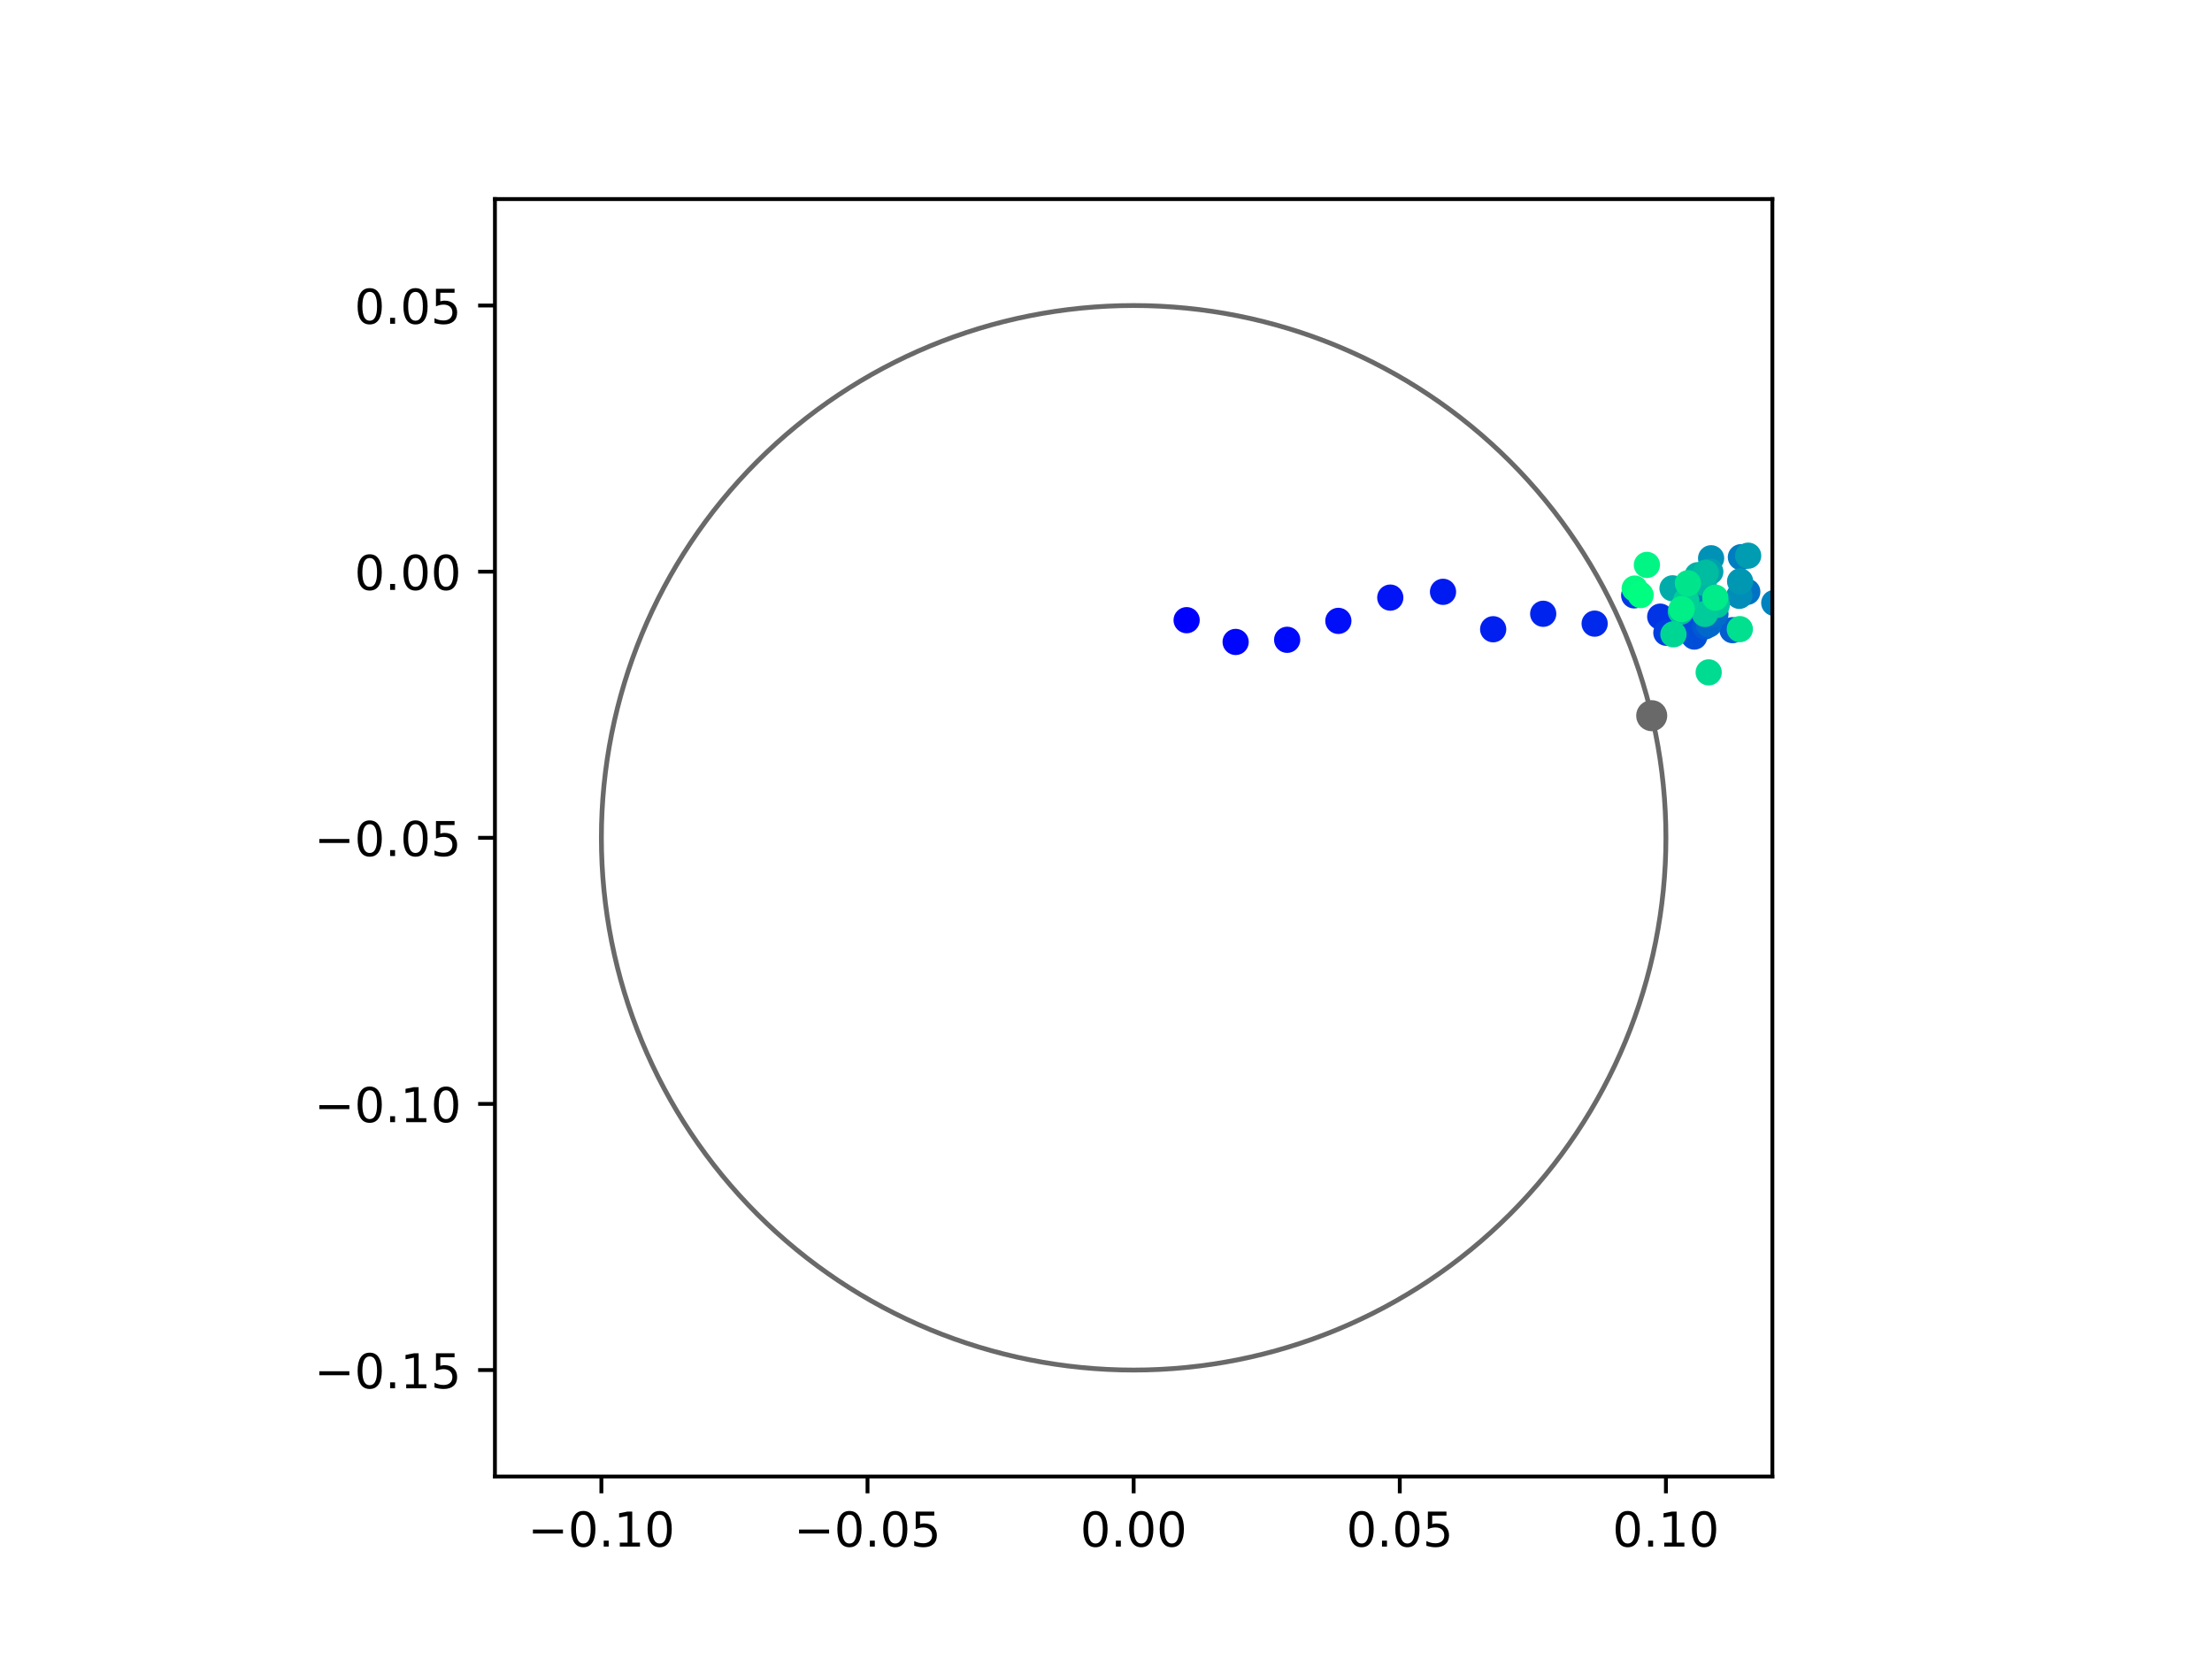 <?xml version="1.0" encoding="utf-8" standalone="no"?>
<!DOCTYPE svg PUBLIC "-//W3C//DTD SVG 1.1//EN"
  "http://www.w3.org/Graphics/SVG/1.1/DTD/svg11.dtd">
<!-- Created with matplotlib (https://matplotlib.org/) -->
<svg height="345.6pt" version="1.1" viewBox="0 0 460.8 345.6" width="460.8pt" xmlns="http://www.w3.org/2000/svg" xmlns:xlink="http://www.w3.org/1999/xlink">
 <defs>
  <style type="text/css">
*{stroke-linecap:butt;stroke-linejoin:round;}
  </style>
 </defs>
 <g id="figure_1">
  <g id="patch_1">
   <path d="M 0 345.6 
L 460.8 345.6 
L 460.8 0 
L 0 0 
z
" style="fill:#ffffff;"/>
  </g>
  <g id="axes_1">
   <g id="patch_2">
    <path d="M 103.104 307.584 
L 369.216 307.584 
L 369.216 41.472 
L 103.104 41.472 
z
" style="fill:#ffffff;"/>
   </g>
   <g id="PathCollection_1">
    <defs>
     <path d="M 0 2.236 
C 0.593 2.236 1.162 2 1.581 1.581 
C 2 1.162 2.236 0.593 2.236 0 
C 2.236 -0.593 2 -1.162 1.581 -1.581 
C 1.162 -2 0.593 -2.236 0 -2.236 
C -0.593 -2.236 -1.162 -2 -1.581 -1.581 
C -2 -1.162 -2.236 -0.593 -2.236 0 
C -2.236 0.593 -2 1.162 -1.581 1.581 
C -1.162 2 -0.593 2.236 0 2.236 
z
" id="C0_0_c16923fb05"/>
    </defs>
    <g clip-path="url(#p373224e80b)">
     <use style="fill:#0000ff;stroke:#0000ff;" x="247.197" xlink:href="#C0_0_c16923fb05" y="129.195"/>
    </g>
    <g clip-path="url(#p373224e80b)">
     <use style="fill:#0005fc;stroke:#0005fc;" x="257.407" xlink:href="#C0_0_c16923fb05" y="133.73"/>
    </g>
    <g clip-path="url(#p373224e80b)">
     <use style="fill:#000afa;stroke:#000afa;" x="268.139" xlink:href="#C0_0_c16923fb05" y="133.282"/>
    </g>
    <g clip-path="url(#p373224e80b)">
     <use style="fill:#000ff8;stroke:#000ff8;" x="278.803" xlink:href="#C0_0_c16923fb05" y="129.342"/>
    </g>
    <g clip-path="url(#p373224e80b)">
     <use style="fill:#0014f5;stroke:#0014f5;" x="289.621" xlink:href="#C0_0_c16923fb05" y="124.495"/>
    </g>
    <g clip-path="url(#p373224e80b)">
     <use style="fill:#001af2;stroke:#001af2;" x="300.606" xlink:href="#C0_0_c16923fb05" y="123.288"/>
    </g>
    <g clip-path="url(#p373224e80b)">
     <use style="fill:#001ff0;stroke:#001ff0;" x="311.055" xlink:href="#C0_0_c16923fb05" y="131.084"/>
    </g>
    <g clip-path="url(#p373224e80b)">
     <use style="fill:#0024ed;stroke:#0024ed;" x="321.476" xlink:href="#C0_0_c16923fb05" y="127.863"/>
    </g>
    <g clip-path="url(#p373224e80b)">
     <use style="fill:#0029eb;stroke:#0029eb;" x="332.194" xlink:href="#C0_0_c16923fb05" y="129.914"/>
    </g>
    <g clip-path="url(#p373224e80b)">
     <use style="fill:#002fe8;stroke:#002fe8;" x="341.554" xlink:href="#C0_0_c16923fb05" y="123.852"/>
    </g>
    <g clip-path="url(#p373224e80b)">
     <use style="fill:#0034e5;stroke:#0034e5;" x="345.856" xlink:href="#C0_0_c16923fb05" y="128.461"/>
    </g>
    <g clip-path="url(#p373224e80b)">
     <use style="fill:#0039e2;stroke:#0039e2;" x="340.43" xlink:href="#C0_0_c16923fb05" y="124.026"/>
    </g>
    <g clip-path="url(#p373224e80b)">
     <use style="fill:#003ee0;stroke:#003ee0;" x="347.131" xlink:href="#C0_0_c16923fb05" y="131.814"/>
    </g>
    <g clip-path="url(#p373224e80b)">
     <use style="fill:#0043de;stroke:#0043de;" x="352.951" xlink:href="#C0_0_c16923fb05" y="127.103"/>
    </g>
    <g clip-path="url(#p373224e80b)">
     <use style="fill:#0049db;stroke:#0049db;" x="352.444" xlink:href="#C0_0_c16923fb05" y="132.004"/>
    </g>
    <g clip-path="url(#p373224e80b)">
     <use style="fill:#004ed8;stroke:#004ed8;" x="352.948" xlink:href="#C0_0_c16923fb05" y="132.608"/>
    </g>
    <g clip-path="url(#p373224e80b)">
     <use style="fill:#0053d6;stroke:#0053d6;" x="352.932" xlink:href="#C0_0_c16923fb05" y="123.315"/>
    </g>
    <g clip-path="url(#p373224e80b)">
     <use style="fill:#0058d3;stroke:#0058d3;" x="355.172" xlink:href="#C0_0_c16923fb05" y="130.487"/>
    </g>
    <g clip-path="url(#p373224e80b)">
     <use style="fill:#005ed0;stroke:#005ed0;" x="360.918" xlink:href="#C0_0_c16923fb05" y="131.272"/>
    </g>
    <g clip-path="url(#p373224e80b)">
     <use style="fill:#0063ce;stroke:#0063ce;" x="356.019" xlink:href="#C0_0_c16923fb05" y="126.386"/>
    </g>
    <g clip-path="url(#p373224e80b)">
     <use style="fill:#0068cb;stroke:#0068cb;" x="355.998" xlink:href="#C0_0_c16923fb05" y="130.074"/>
    </g>
    <g clip-path="url(#p373224e80b)">
     <use style="fill:#006dc8;stroke:#006dc8;" x="357.36" xlink:href="#C0_0_c16923fb05" y="127.906"/>
    </g>
    <g clip-path="url(#p373224e80b)">
     <use style="fill:#0072c6;stroke:#0072c6;" x="363.991" xlink:href="#C0_0_c16923fb05" y="123.286"/>
    </g>
    <g clip-path="url(#p373224e80b)">
     <use style="fill:#0078c3;stroke:#0078c3;" x="356.181" xlink:href="#C0_0_c16923fb05" y="124.306"/>
    </g>
    <g clip-path="url(#p373224e80b)">
     <use style="fill:#007dc0;stroke:#007dc0;" x="362.662" xlink:href="#C0_0_c16923fb05" y="116.074"/>
    </g>
    <g clip-path="url(#p373224e80b)">
     <use style="fill:#0082be;stroke:#0082be;" x="369.611" xlink:href="#C0_0_c16923fb05" y="125.602"/>
    </g>
    <g clip-path="url(#p373224e80b)">
     <use style="fill:#0087bc;stroke:#0087bc;" x="373.171" xlink:href="#C0_0_c16923fb05" y="123.077"/>
    </g>
    <g clip-path="url(#p373224e80b)">
     <use style="fill:#008db8;stroke:#008db8;" x="362.335" xlink:href="#C0_0_c16923fb05" y="124.122"/>
    </g>
    <g clip-path="url(#p373224e80b)">
     <use style="fill:#0092b6;stroke:#0092b6;" x="356.455" xlink:href="#C0_0_c16923fb05" y="116.294"/>
    </g>
    <g clip-path="url(#p373224e80b)">
     <use style="fill:#0097b3;stroke:#0097b3;" x="362.497" xlink:href="#C0_0_c16923fb05" y="121.114"/>
    </g>
    <g clip-path="url(#p373224e80b)">
     <use style="fill:#009cb1;stroke:#009cb1;" x="364.174" xlink:href="#C0_0_c16923fb05" y="115.758"/>
    </g>
    <g clip-path="url(#p373224e80b)">
     <use style="fill:#00a1ae;stroke:#00a1ae;" x="356.287" xlink:href="#C0_0_c16923fb05" y="119.092"/>
    </g>
    <g clip-path="url(#p373224e80b)">
     <use style="fill:#00a7ac;stroke:#00a7ac;" x="350.408" xlink:href="#C0_0_c16923fb05" y="123.728"/>
    </g>
    <g clip-path="url(#p373224e80b)">
     <use style="fill:#00aca9;stroke:#00aca9;" x="348.415" xlink:href="#C0_0_c16923fb05" y="122.556"/>
    </g>
    <g clip-path="url(#p373224e80b)">
     <use style="fill:#00b1a6;stroke:#00b1a6;" x="353.652" xlink:href="#C0_0_c16923fb05" y="119.83"/>
    </g>
    <g clip-path="url(#p373224e80b)">
     <use style="fill:#00b6a4;stroke:#00b6a4;" x="354.922" xlink:href="#C0_0_c16923fb05" y="121.416"/>
    </g>
    <g clip-path="url(#p373224e80b)">
     <use style="fill:#00bca1;stroke:#00bca1;" x="355.338" xlink:href="#C0_0_c16923fb05" y="119.314"/>
    </g>
    <g clip-path="url(#p373224e80b)">
     <use style="fill:#00c19e;stroke:#00c19e;" x="350.134" xlink:href="#C0_0_c16923fb05" y="127.418"/>
    </g>
    <g clip-path="url(#p373224e80b)">
     <use style="fill:#00c69c;stroke:#00c69c;" x="357.632" xlink:href="#C0_0_c16923fb05" y="126.024"/>
    </g>
    <g clip-path="url(#p373224e80b)">
     <use style="fill:#00cb9a;stroke:#00cb9a;" x="355.176" xlink:href="#C0_0_c16923fb05" y="127.895"/>
    </g>
    <g clip-path="url(#p373224e80b)">
     <use style="fill:#00d097;stroke:#00d097;" x="351.269" xlink:href="#C0_0_c16923fb05" y="125.096"/>
    </g>
    <g clip-path="url(#p373224e80b)">
     <use style="fill:#00d694;stroke:#00d694;" x="348.606" xlink:href="#C0_0_c16923fb05" y="132.139"/>
    </g>
    <g clip-path="url(#p373224e80b)">
     <use style="fill:#00db92;stroke:#00db92;" x="355.949" xlink:href="#C0_0_c16923fb05" y="140.069"/>
    </g>
    <g clip-path="url(#p373224e80b)">
     <use style="fill:#00e08f;stroke:#00e08f;" x="362.437" xlink:href="#C0_0_c16923fb05" y="131.062"/>
    </g>
    <g clip-path="url(#p373224e80b)">
     <use style="fill:#00e58c;stroke:#00e58c;" x="351.62" xlink:href="#C0_0_c16923fb05" y="121.502"/>
    </g>
    <g clip-path="url(#p373224e80b)">
     <use style="fill:#00eb8a;stroke:#00eb8a;" x="357.329" xlink:href="#C0_0_c16923fb05" y="124.507"/>
    </g>
    <g clip-path="url(#p373224e80b)">
     <use style="fill:#00f087;stroke:#00f087;" x="350.307" xlink:href="#C0_0_c16923fb05" y="126.883"/>
    </g>
    <g clip-path="url(#p373224e80b)">
     <use style="fill:#00f584;stroke:#00f584;" x="343.075" xlink:href="#C0_0_c16923fb05" y="117.68"/>
    </g>
    <g clip-path="url(#p373224e80b)">
     <use style="fill:#00fa82;stroke:#00fa82;" x="340.538" xlink:href="#C0_0_c16923fb05" y="122.61"/>
    </g>
    <g clip-path="url(#p373224e80b)">
     <use style="fill:#00ff80;stroke:#00ff80;" x="341.764" xlink:href="#C0_0_c16923fb05" y="123.962"/>
    </g>
   </g>
   <g id="PathCollection_2">
    <defs>
     <path d="M 0 2.739 
C 0.726 2.739 1.423 2.45 1.936 1.936 
C 2.45 1.423 2.739 0.726 2.739 0 
C 2.739 -0.726 2.45 -1.423 1.936 -1.936 
C 1.423 -2.45 0.726 -2.739 0 -2.739 
C -0.726 -2.739 -1.423 -2.45 -1.936 -1.936 
C -2.45 -1.423 -2.739 -0.726 -2.739 0 
C -2.739 0.726 -2.45 1.423 -1.936 1.936 
C -1.423 2.45 -0.726 2.739 0 2.739 
z
" id="mea8faa8660" style="stroke:#696969;"/>
    </defs>
    <g clip-path="url(#p373224e80b)">
     <use style="fill:#696969;stroke:#696969;" x="344.082" xlink:href="#mea8faa8660" y="149.089"/>
    </g>
   </g>
   <g id="patch_3">
    <path clip-path="url(#p373224e80b)" d="M 236.16 285.408 
C 265.566 285.408 293.771 273.725 314.564 252.932 
C 335.357 232.139 347.04 203.934 347.04 174.528 
C 347.04 145.122 335.357 116.917 314.564 96.124 
C 293.771 75.331 265.566 63.648 236.16 63.648 
C 206.754 63.648 178.549 75.331 157.756 96.124 
C 136.963 116.917 125.28 145.122 125.28 174.528 
C 125.28 203.934 136.963 232.139 157.756 252.932 
C 178.549 273.725 206.754 285.408 236.16 285.408 
z
" style="fill:none;stroke:#696969;stroke-linejoin:miter;"/>
   </g>
   <g id="matplotlib.axis_1">
    <g id="xtick_1">
     <g id="line2d_1">
      <defs>
       <path d="M 0 0 
L 0 3.5 
" id="m197b357f74" style="stroke:#000000;stroke-width:0.8;"/>
      </defs>
      <g>
       <use style="stroke:#000000;stroke-width:0.8;" x="125.28" xlink:href="#m197b357f74" y="307.584"/>
      </g>
     </g>
     <g id="text_1">
      <!-- −0.10 -->
      <defs>
       <path d="M 10.594 35.5 
L 73.188 35.5 
L 73.188 27.203 
L 10.594 27.203 
z
" id="DejaVuSans-8722"/>
       <path d="M 31.781 66.406 
Q 24.172 66.406 20.328 58.906 
Q 16.5 51.422 16.5 36.375 
Q 16.5 21.391 20.328 13.891 
Q 24.172 6.391 31.781 6.391 
Q 39.453 6.391 43.281 13.891 
Q 47.125 21.391 47.125 36.375 
Q 47.125 51.422 43.281 58.906 
Q 39.453 66.406 31.781 66.406 
z
M 31.781 74.219 
Q 44.047 74.219 50.516 64.516 
Q 56.984 54.828 56.984 36.375 
Q 56.984 17.969 50.516 8.266 
Q 44.047 -1.422 31.781 -1.422 
Q 19.531 -1.422 13.062 8.266 
Q 6.594 17.969 6.594 36.375 
Q 6.594 54.828 13.062 64.516 
Q 19.531 74.219 31.781 74.219 
z
" id="DejaVuSans-48"/>
       <path d="M 10.688 12.406 
L 21 12.406 
L 21 0 
L 10.688 0 
z
" id="DejaVuSans-46"/>
       <path d="M 12.406 8.297 
L 28.516 8.297 
L 28.516 63.922 
L 10.984 60.406 
L 10.984 69.391 
L 28.422 72.906 
L 38.281 72.906 
L 38.281 8.297 
L 54.391 8.297 
L 54.391 0 
L 12.406 0 
z
" id="DejaVuSans-49"/>
      </defs>
      <g transform="translate(109.957 322.182)scale(0.1 -0.1)">
       <use xlink:href="#DejaVuSans-8722"/>
       <use x="83.789" xlink:href="#DejaVuSans-48"/>
       <use x="147.412" xlink:href="#DejaVuSans-46"/>
       <use x="179.199" xlink:href="#DejaVuSans-49"/>
       <use x="242.822" xlink:href="#DejaVuSans-48"/>
      </g>
     </g>
    </g>
    <g id="xtick_2">
     <g id="line2d_2">
      <g>
       <use style="stroke:#000000;stroke-width:0.8;" x="180.72" xlink:href="#m197b357f74" y="307.584"/>
      </g>
     </g>
     <g id="text_2">
      <!-- −0.05 -->
      <defs>
       <path d="M 10.797 72.906 
L 49.516 72.906 
L 49.516 64.594 
L 19.828 64.594 
L 19.828 46.734 
Q 21.969 47.469 24.109 47.828 
Q 26.266 48.188 28.422 48.188 
Q 40.625 48.188 47.75 41.5 
Q 54.891 34.812 54.891 23.391 
Q 54.891 11.625 47.562 5.094 
Q 40.234 -1.422 26.906 -1.422 
Q 22.312 -1.422 17.547 -0.641 
Q 12.797 0.141 7.719 1.703 
L 7.719 11.625 
Q 12.109 9.234 16.797 8.062 
Q 21.484 6.891 26.703 6.891 
Q 35.156 6.891 40.078 11.328 
Q 45.016 15.766 45.016 23.391 
Q 45.016 31 40.078 35.438 
Q 35.156 39.891 26.703 39.891 
Q 22.75 39.891 18.812 39.016 
Q 14.891 38.141 10.797 36.281 
z
" id="DejaVuSans-53"/>
      </defs>
      <g transform="translate(165.397 322.182)scale(0.1 -0.1)">
       <use xlink:href="#DejaVuSans-8722"/>
       <use x="83.789" xlink:href="#DejaVuSans-48"/>
       <use x="147.412" xlink:href="#DejaVuSans-46"/>
       <use x="179.199" xlink:href="#DejaVuSans-48"/>
       <use x="242.822" xlink:href="#DejaVuSans-53"/>
      </g>
     </g>
    </g>
    <g id="xtick_3">
     <g id="line2d_3">
      <g>
       <use style="stroke:#000000;stroke-width:0.8;" x="236.16" xlink:href="#m197b357f74" y="307.584"/>
      </g>
     </g>
     <g id="text_3">
      <!-- 0.00 -->
      <g transform="translate(225.027 322.182)scale(0.1 -0.1)">
       <use xlink:href="#DejaVuSans-48"/>
       <use x="63.623" xlink:href="#DejaVuSans-46"/>
       <use x="95.41" xlink:href="#DejaVuSans-48"/>
       <use x="159.033" xlink:href="#DejaVuSans-48"/>
      </g>
     </g>
    </g>
    <g id="xtick_4">
     <g id="line2d_4">
      <g>
       <use style="stroke:#000000;stroke-width:0.8;" x="291.6" xlink:href="#m197b357f74" y="307.584"/>
      </g>
     </g>
     <g id="text_4">
      <!-- 0.05 -->
      <g transform="translate(280.467 322.182)scale(0.1 -0.1)">
       <use xlink:href="#DejaVuSans-48"/>
       <use x="63.623" xlink:href="#DejaVuSans-46"/>
       <use x="95.41" xlink:href="#DejaVuSans-48"/>
       <use x="159.033" xlink:href="#DejaVuSans-53"/>
      </g>
     </g>
    </g>
    <g id="xtick_5">
     <g id="line2d_5">
      <g>
       <use style="stroke:#000000;stroke-width:0.8;" x="347.04" xlink:href="#m197b357f74" y="307.584"/>
      </g>
     </g>
     <g id="text_5">
      <!-- 0.10 -->
      <g transform="translate(335.907 322.182)scale(0.1 -0.1)">
       <use xlink:href="#DejaVuSans-48"/>
       <use x="63.623" xlink:href="#DejaVuSans-46"/>
       <use x="95.41" xlink:href="#DejaVuSans-49"/>
       <use x="159.033" xlink:href="#DejaVuSans-48"/>
      </g>
     </g>
    </g>
   </g>
   <g id="matplotlib.axis_2">
    <g id="ytick_1">
     <g id="line2d_6">
      <defs>
       <path d="M 0 0 
L -3.5 0 
" id="m94f356e80d" style="stroke:#000000;stroke-width:0.8;"/>
      </defs>
      <g>
       <use style="stroke:#000000;stroke-width:0.8;" x="103.104" xlink:href="#m94f356e80d" y="285.408"/>
      </g>
     </g>
     <g id="text_6">
      <!-- −0.15 -->
      <g transform="translate(65.459 289.207)scale(0.1 -0.1)">
       <use xlink:href="#DejaVuSans-8722"/>
       <use x="83.789" xlink:href="#DejaVuSans-48"/>
       <use x="147.412" xlink:href="#DejaVuSans-46"/>
       <use x="179.199" xlink:href="#DejaVuSans-49"/>
       <use x="242.822" xlink:href="#DejaVuSans-53"/>
      </g>
     </g>
    </g>
    <g id="ytick_2">
     <g id="line2d_7">
      <g>
       <use style="stroke:#000000;stroke-width:0.8;" x="103.104" xlink:href="#m94f356e80d" y="229.968"/>
      </g>
     </g>
     <g id="text_7">
      <!-- −0.10 -->
      <g transform="translate(65.459 233.767)scale(0.1 -0.1)">
       <use xlink:href="#DejaVuSans-8722"/>
       <use x="83.789" xlink:href="#DejaVuSans-48"/>
       <use x="147.412" xlink:href="#DejaVuSans-46"/>
       <use x="179.199" xlink:href="#DejaVuSans-49"/>
       <use x="242.822" xlink:href="#DejaVuSans-48"/>
      </g>
     </g>
    </g>
    <g id="ytick_3">
     <g id="line2d_8">
      <g>
       <use style="stroke:#000000;stroke-width:0.8;" x="103.104" xlink:href="#m94f356e80d" y="174.528"/>
      </g>
     </g>
     <g id="text_8">
      <!-- −0.05 -->
      <g transform="translate(65.459 178.327)scale(0.1 -0.1)">
       <use xlink:href="#DejaVuSans-8722"/>
       <use x="83.789" xlink:href="#DejaVuSans-48"/>
       <use x="147.412" xlink:href="#DejaVuSans-46"/>
       <use x="179.199" xlink:href="#DejaVuSans-48"/>
       <use x="242.822" xlink:href="#DejaVuSans-53"/>
      </g>
     </g>
    </g>
    <g id="ytick_4">
     <g id="line2d_9">
      <g>
       <use style="stroke:#000000;stroke-width:0.8;" x="103.104" xlink:href="#m94f356e80d" y="119.088"/>
      </g>
     </g>
     <g id="text_9">
      <!-- 0.00 -->
      <g transform="translate(73.838 122.887)scale(0.1 -0.1)">
       <use xlink:href="#DejaVuSans-48"/>
       <use x="63.623" xlink:href="#DejaVuSans-46"/>
       <use x="95.41" xlink:href="#DejaVuSans-48"/>
       <use x="159.033" xlink:href="#DejaVuSans-48"/>
      </g>
     </g>
    </g>
    <g id="ytick_5">
     <g id="line2d_10">
      <g>
       <use style="stroke:#000000;stroke-width:0.8;" x="103.104" xlink:href="#m94f356e80d" y="63.648"/>
      </g>
     </g>
     <g id="text_10">
      <!-- 0.05 -->
      <g transform="translate(73.838 67.447)scale(0.1 -0.1)">
       <use xlink:href="#DejaVuSans-48"/>
       <use x="63.623" xlink:href="#DejaVuSans-46"/>
       <use x="95.41" xlink:href="#DejaVuSans-48"/>
       <use x="159.033" xlink:href="#DejaVuSans-53"/>
      </g>
     </g>
    </g>
   </g>
   <g id="patch_4">
    <path d="M 103.104 307.584 
L 103.104 41.472 
" style="fill:none;stroke:#000000;stroke-linecap:square;stroke-linejoin:miter;stroke-width:0.8;"/>
   </g>
   <g id="patch_5">
    <path d="M 369.216 307.584 
L 369.216 41.472 
" style="fill:none;stroke:#000000;stroke-linecap:square;stroke-linejoin:miter;stroke-width:0.8;"/>
   </g>
   <g id="patch_6">
    <path d="M 103.104 307.584 
L 369.216 307.584 
" style="fill:none;stroke:#000000;stroke-linecap:square;stroke-linejoin:miter;stroke-width:0.8;"/>
   </g>
   <g id="patch_7">
    <path d="M 103.104 41.472 
L 369.216 41.472 
" style="fill:none;stroke:#000000;stroke-linecap:square;stroke-linejoin:miter;stroke-width:0.8;"/>
   </g>
  </g>
 </g>
 <defs>
  <clipPath id="p373224e80b">
   <rect height="266.112" width="266.112" x="103.104" y="41.472"/>
  </clipPath>
 </defs>
</svg>
